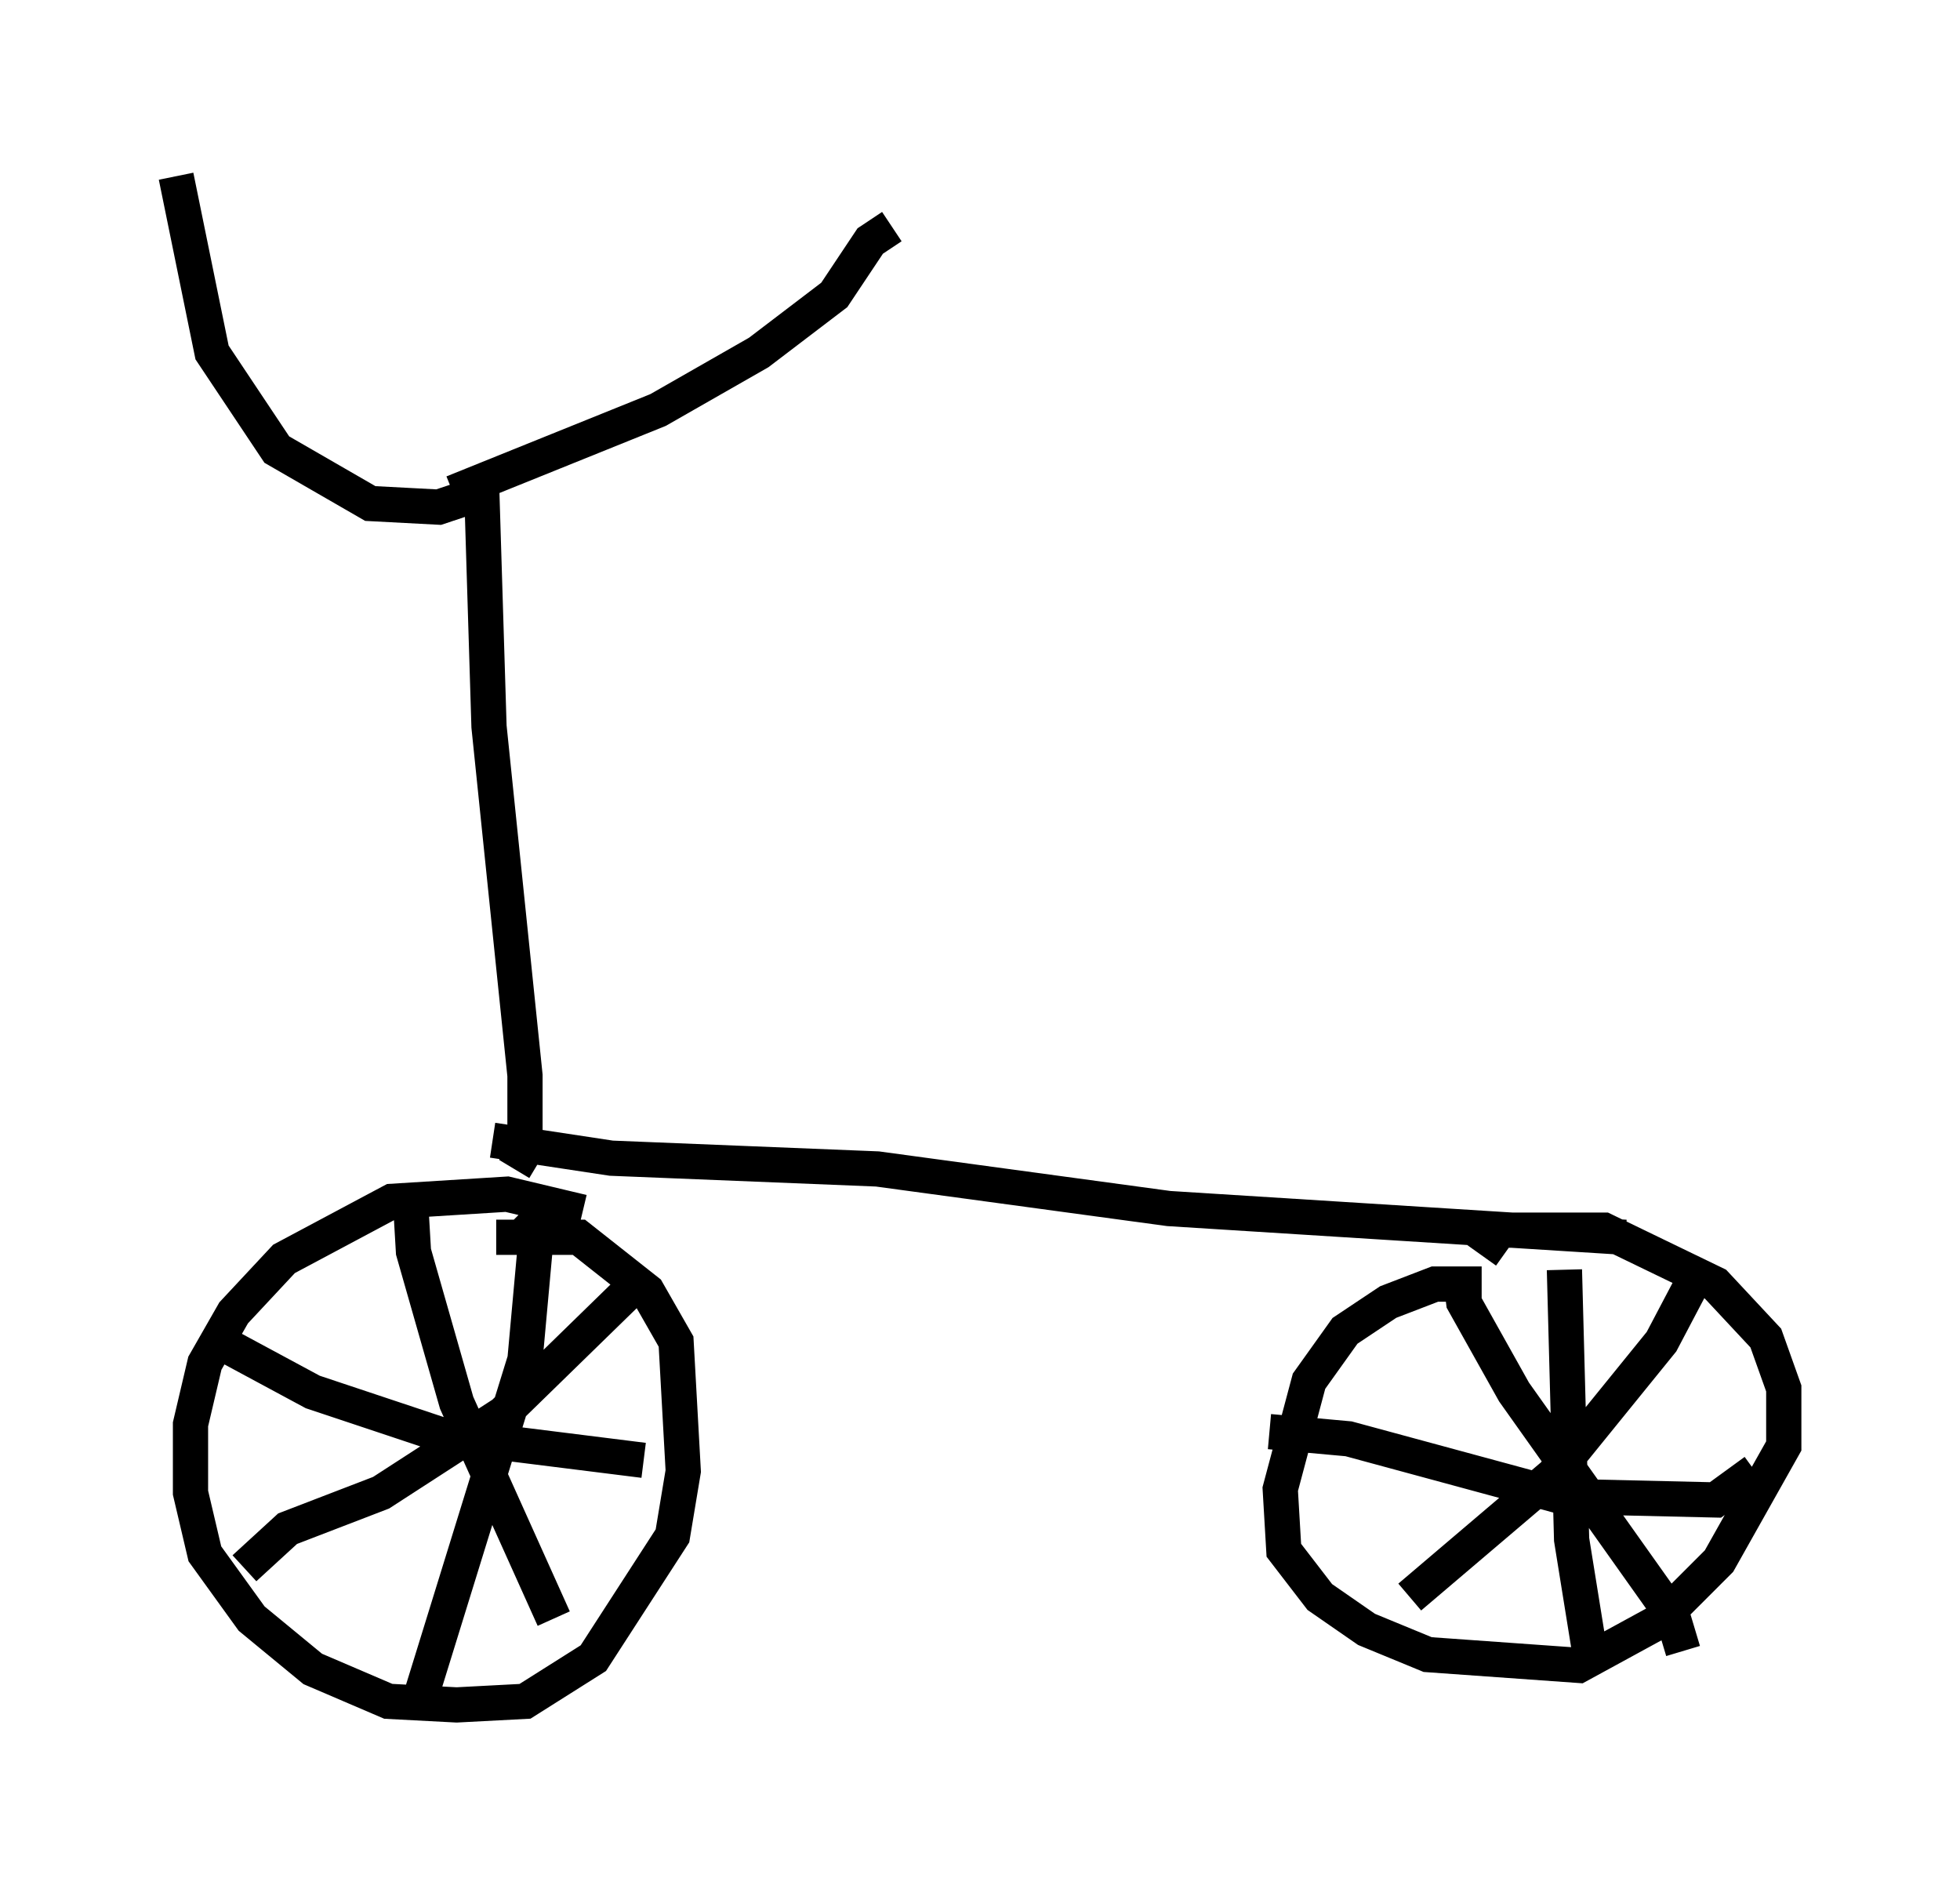 <?xml version="1.0" encoding="utf-8" ?>
<svg baseProfile="full" height="53.488" version="1.1" width="55.632" xmlns="http://www.w3.org/2000/svg" xmlns:ev="http://www.w3.org/2001/xml-events" xmlns:xlink="http://www.w3.org/1999/xlink"><defs /><rect fill="white" height="53.488" width="55.632" x="0" y="0" /><path d="M17.658, 35.115 m-1.123, -0.715 l-2.144, -0.51 -3.267, 0.204 l-3.063, 1.633 -1.429, 1.531 l-0.817, 1.429 -0.408, 1.735 l0.0, 1.94 0.408, 1.735 l1.327, 1.838 1.735, 1.429 l2.144, 0.919 1.94, 0.102 l1.94, -0.102 1.94, -1.225 l2.246, -3.471 0.306, -1.838 l-0.204, -3.675 -0.817, -1.429 l-1.94, -1.531 -2.348, 0.0 m0.51, -0.51 l0.613, 0.613 -0.306, 3.369 l-3.063, 9.902 m-5.615, -10.413 l2.654, 1.429 3.675, 1.225 l5.717, 0.715 m-6.635, -7.656 l0.102, 1.735 1.225, 4.288 l2.756, 6.125 m2.654, -9.8 l-4.083, 3.981 -3.471, 2.246 l-2.654, 1.021 -1.225, 1.123 m35.117, -8.065 l-1.327, 0.0 -1.327, 0.51 l-1.225, 0.817 -1.021, 1.429 l-0.817, 3.063 0.102, 1.735 l1.021, 1.327 1.327, 0.919 l1.735, 0.715 4.288, 0.306 l2.246, -1.225 1.735, -1.735 l1.838, -3.267 0.0, -1.633 l-0.51, -1.429 -1.429, -1.531 l-3.165, -1.531 -2.96, 0.0 l-0.51, 0.715 m2.348, 0.408 l0.204, 7.656 0.51, 3.165 m-9.086, -6.227 l2.246, 0.204 6.023, 1.633 l4.39, 0.102 1.123, -0.817 m-1.633, -5.615 l-1.021, 1.94 -3.063, 3.777 l-4.083, 3.471 m1.429, -9.188 l0.102, 0.817 1.429, 2.552 l4.492, 6.329 0.306, 1.021 m-33.79, -14.496 l3.369, 0.51 7.554, 0.306 l8.269, 1.123 12.965, 0.817 m-31.544, -1.94 l0.306, -0.51 0.0, -2.144 l-1.021, -9.902 -0.204, -6.635 l-1.225, 0.408 -1.94, -0.102 l-2.654, -1.531 -1.838, -2.756 l-1.021, -5.002 m7.861, 8.983 l5.819, -2.348 2.858, -1.633 l2.144, -1.633 1.021, -1.531 l0.613, -0.408 " fill="none" stroke="black" stroke-width="1" /></svg>